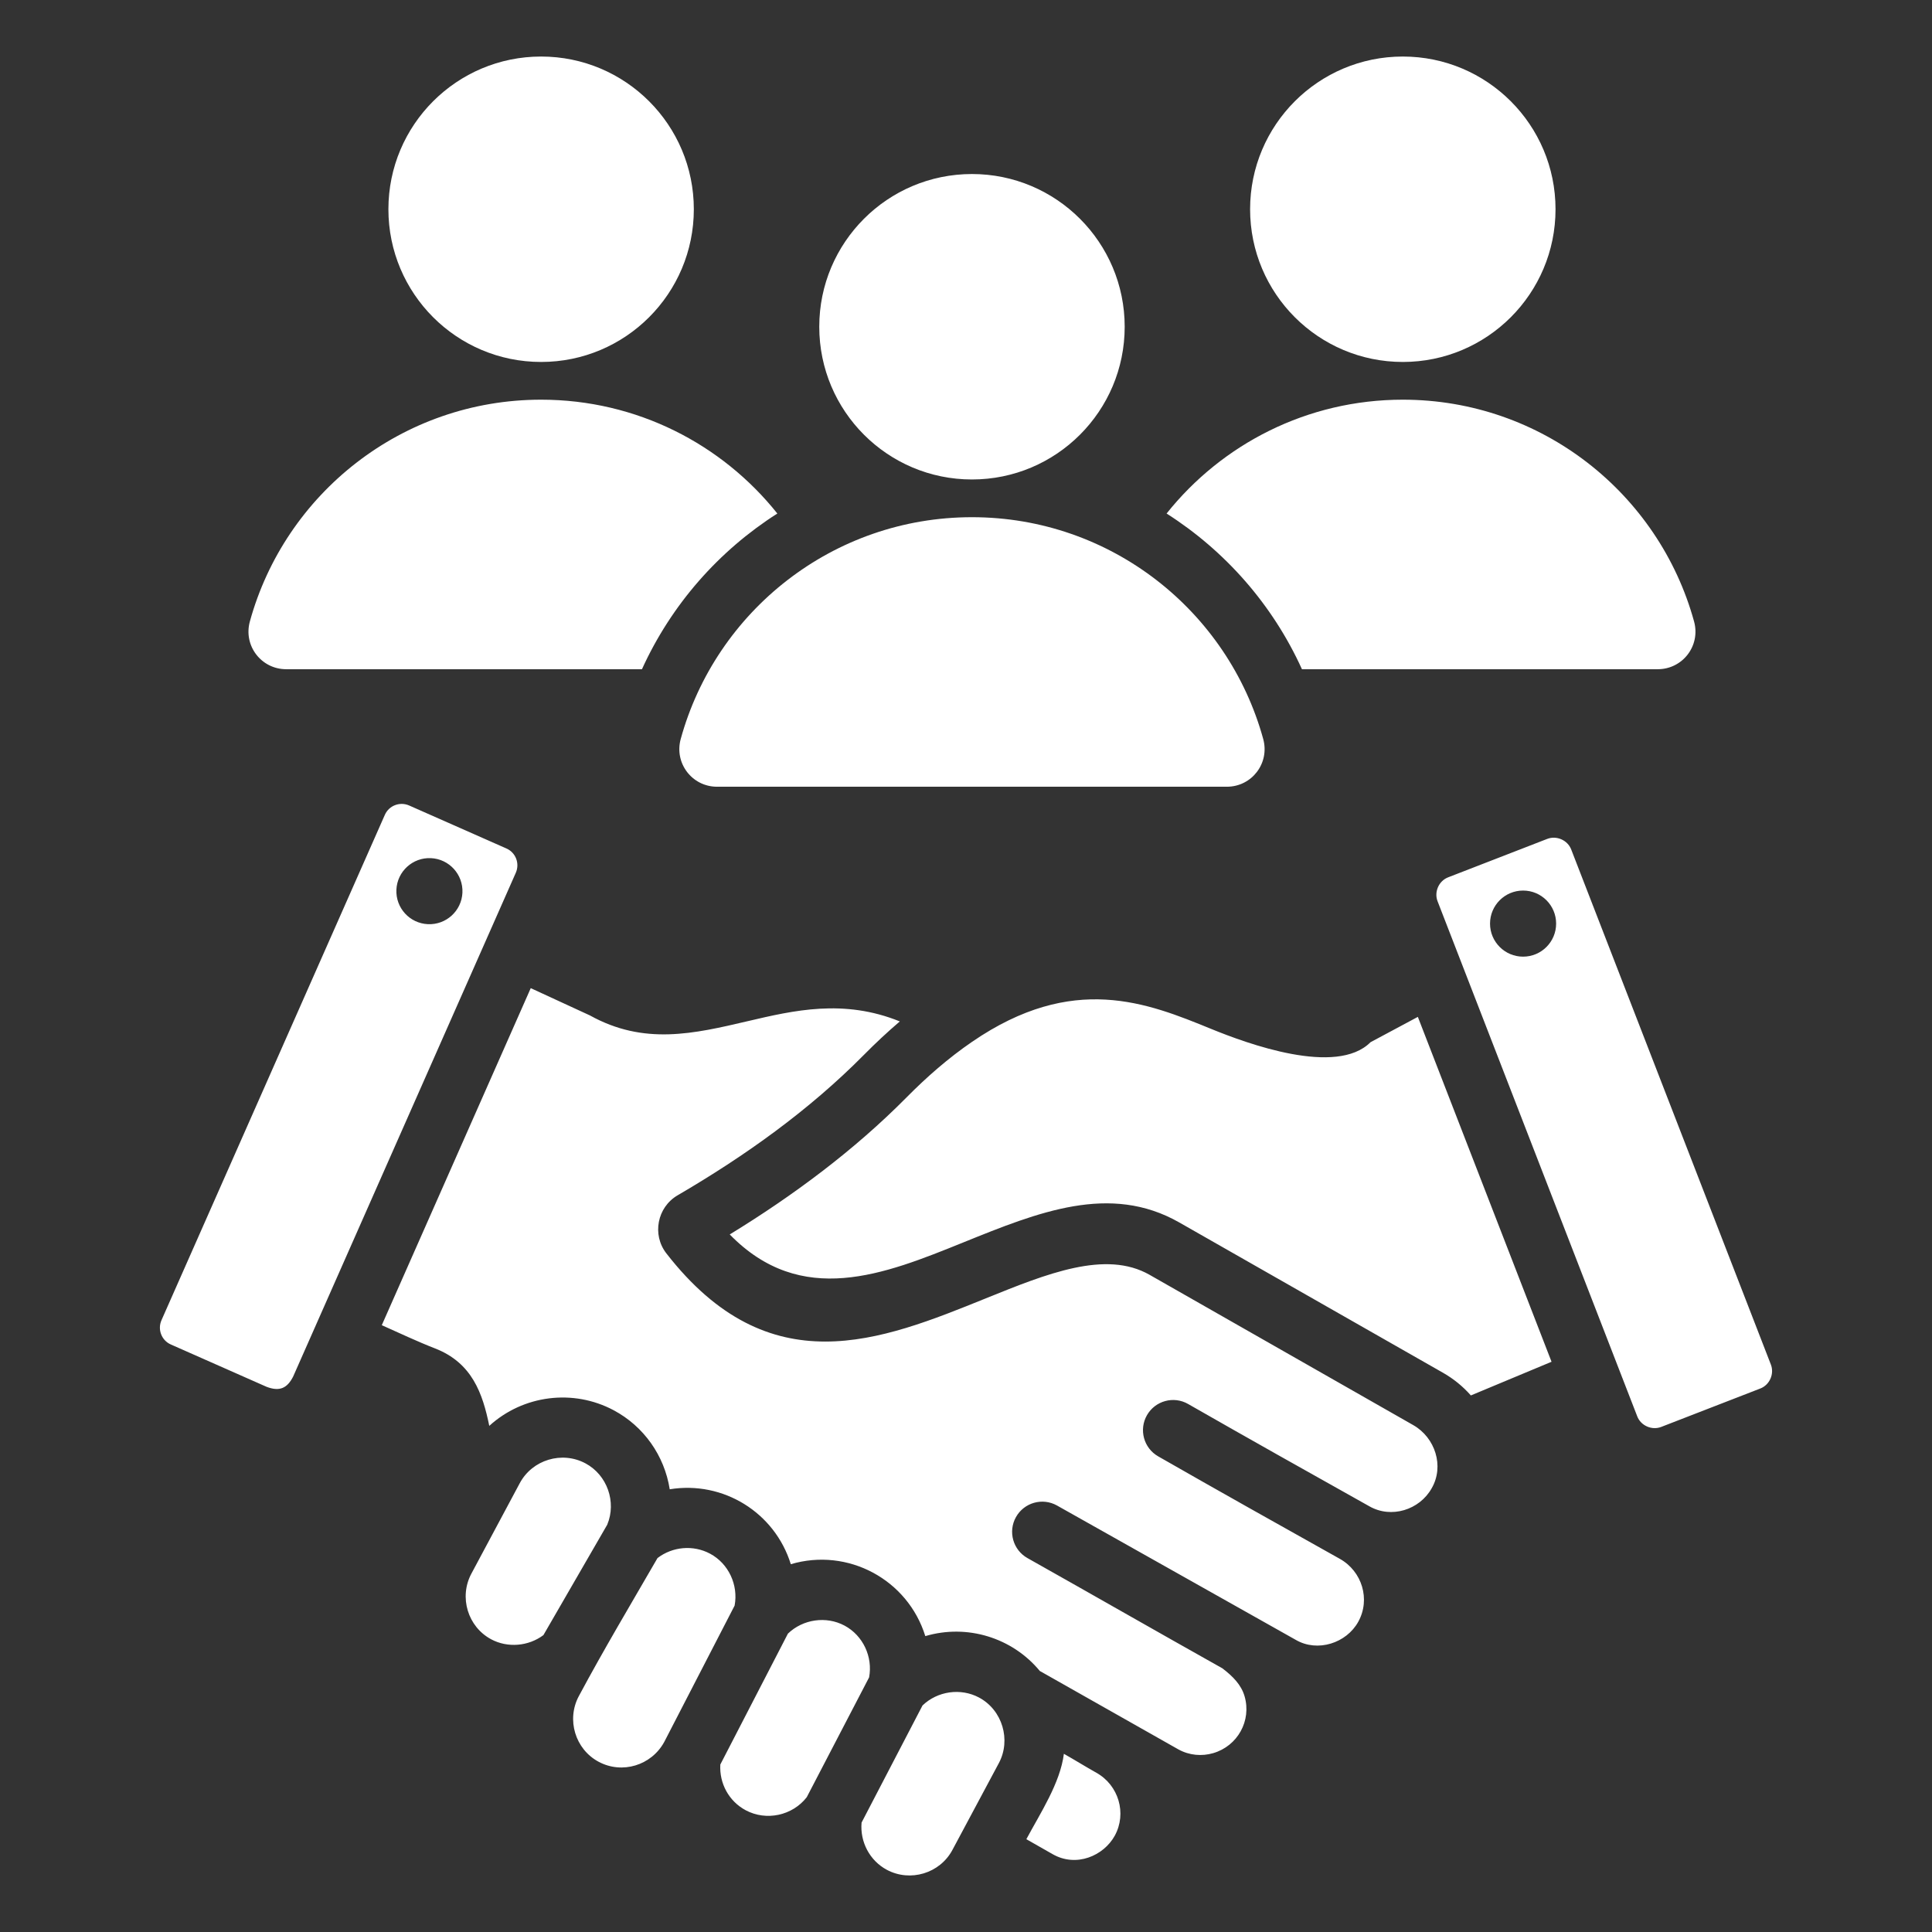 <svg width="80" height="80" viewBox="0 0 80 80" fill="none" xmlns="http://www.w3.org/2000/svg">
<rect x="0" y="0" width="80" height="80" fill="#333333" stroke="none"/>
<path fill-rule="evenodd" clip-rule="evenodd" d="M53.911 27.711H68.641C69.678 27.711 70.423 26.735 70.148 25.735C68.692 20.44 63.844 16.55 58.088 16.55C54.127 16.55 50.597 18.391 48.306 21.264C50.725 22.805 52.693 25.029 53.911 27.711ZM42.499 76.157L43.584 76.775C44.57 77.341 45.703 76.841 46.159 76.014C46.668 75.087 46.32 73.923 45.402 73.408C44.955 73.157 44.505 72.877 44.053 72.621C43.902 73.83 43.075 75.081 42.499 76.157ZM59.527 37.32L67.796 58.651C67.945 59.036 68.402 59.235 68.787 59.086L72.893 57.494C73.279 57.344 73.478 56.888 73.328 56.503L65.059 35.172C64.909 34.787 64.453 34.588 64.068 34.737L59.962 36.329C59.576 36.478 59.377 36.935 59.527 37.32ZM64.436 38.245C64.436 39 63.823 39.613 63.068 39.613C62.312 39.613 61.699 39 61.699 38.245C61.699 37.489 62.312 36.876 63.068 36.876C63.823 36.876 64.436 37.489 64.436 38.245ZM48.831 50.619C45.965 48.986 42.989 50.191 39.889 51.446C36.621 52.769 33.184 54.159 30.217 51.116C32.842 49.509 35.373 47.629 37.541 45.438C38.371 44.598 39.276 43.806 40.252 43.139C44.435 40.269 47.517 41.529 50.147 42.603C51.646 43.216 55.338 44.574 56.75 43.156L58.71 42.107L64.246 56.388L60.905 57.782C60.576 57.407 60.186 57.091 59.753 56.844L48.831 50.619ZM28.057 49.496C27.212 49.99 26.992 51.128 27.593 51.9C31.86 57.39 36.464 55.526 40.826 53.76C43.356 52.736 45.786 51.753 47.601 52.787L58.522 59.012C59.425 59.527 59.814 60.709 59.282 61.628C58.779 62.524 57.608 62.89 56.704 62.373C54.197 60.969 51.691 59.563 49.197 58.136C48.599 57.793 47.836 58.001 47.493 58.6C47.151 59.198 47.358 59.961 47.957 60.304C50.457 61.735 52.97 63.143 55.483 64.55C56.399 65.066 56.755 66.222 56.245 67.15C55.755 68.041 54.557 68.426 53.66 67.906L43.768 62.34C43.167 62.003 42.406 62.217 42.069 62.819C41.732 63.42 41.946 64.181 42.547 64.518C45.239 66.032 47.924 67.572 50.615 69.081C51.05 69.412 51.398 69.765 51.535 70.238C51.83 71.252 51.246 72.3 50.235 72.594C49.768 72.73 49.251 72.69 48.795 72.439L43.057 69.192C41.914 67.809 40.042 67.236 38.315 67.748C37.588 65.404 35.109 64.07 32.746 64.77C32.081 62.626 29.943 61.306 27.732 61.668C27.513 60.276 26.66 59.062 25.412 58.396C23.731 57.499 21.662 57.766 20.26 59.042C19.985 57.703 19.554 56.433 18.009 55.833C17.277 55.549 16.531 55.194 15.809 54.873L21.977 40.917L24.428 42.047C26.668 43.29 28.726 42.808 30.963 42.284C32.87 41.837 34.937 41.353 37.26 42.295C36.745 42.734 36.247 43.2 35.773 43.68C33.497 45.98 30.845 47.869 28.057 49.496ZM12.138 57.002L21.358 36.141C21.528 35.756 21.357 35.304 20.971 35.134L16.943 33.354C16.558 33.184 16.106 33.355 15.936 33.741L6.687 54.666C6.517 55.05 6.688 55.502 7.074 55.672L11.041 57.426C11.575 57.627 11.889 57.489 12.138 57.002ZM17.717 38.268C16.962 38.233 16.379 37.593 16.414 36.838C16.449 36.083 17.089 35.499 17.844 35.534C18.599 35.569 19.183 36.21 19.148 36.965C19.113 37.719 18.472 38.303 17.717 38.268ZM21.523 61.414L19.518 65.163C18.999 66.134 19.368 67.36 20.339 67.88C21.023 68.245 21.884 68.17 22.502 67.706L25.144 63.135C25.536 62.192 25.142 61.074 24.24 60.593C23.269 60.075 22.043 60.443 21.523 61.414ZM27.226 64.516C26.126 66.42 25.003 68.298 23.967 70.235C23.448 71.206 23.817 72.432 24.788 72.951C25.765 73.474 26.975 73.101 27.504 72.132L30.419 66.484C30.579 65.631 30.17 64.744 29.401 64.334C28.706 63.963 27.851 64.038 27.226 64.516ZM32.626 67.645L29.827 73.065C29.781 73.847 30.183 74.587 30.877 74.958C31.731 75.415 32.813 75.181 33.406 74.418L35.988 69.456C36.147 68.605 35.736 67.722 34.969 67.312C34.208 66.906 33.246 67.047 32.626 67.645ZM38.199 70.62L35.676 75.469C35.605 76.266 36.012 77.045 36.721 77.424C37.691 77.943 38.918 77.574 39.437 76.603L41.36 73.007C41.874 72.047 41.507 70.808 40.539 70.291C39.778 69.885 38.819 70.024 38.199 70.62ZM40.247 7.206C43.739 7.206 46.571 10.037 46.571 13.53C46.571 17.022 43.739 19.854 40.247 19.854C36.755 19.854 33.924 17.022 33.924 13.53C33.923 10.038 36.755 7.206 40.247 7.206ZM29.693 32.577C28.657 32.577 27.912 31.6 28.187 30.601C29.642 25.306 34.49 21.416 40.247 21.416C46.004 21.416 50.852 25.306 52.307 30.6C52.582 31.6 51.837 32.577 50.8 32.577H29.693ZM22.406 2.341C25.899 2.341 28.73 5.172 28.73 8.664C28.73 12.157 25.899 14.988 22.406 14.988C18.914 14.988 16.083 12.157 16.083 8.664C16.083 5.172 18.914 2.341 22.406 2.341ZM11.853 27.711H26.582C27.801 25.029 29.769 22.805 32.188 21.264C29.897 18.391 26.367 16.55 22.406 16.55C16.649 16.55 11.801 20.44 10.346 25.735C10.071 26.735 10.816 27.711 11.853 27.711ZM58.088 2.341C61.58 2.341 64.411 5.172 64.411 8.664C64.411 12.157 61.58 14.988 58.088 14.988C54.595 14.988 51.764 12.157 51.764 8.664C51.764 5.172 54.595 2.341 58.088 2.341Z" fill="white"/>
</svg>
